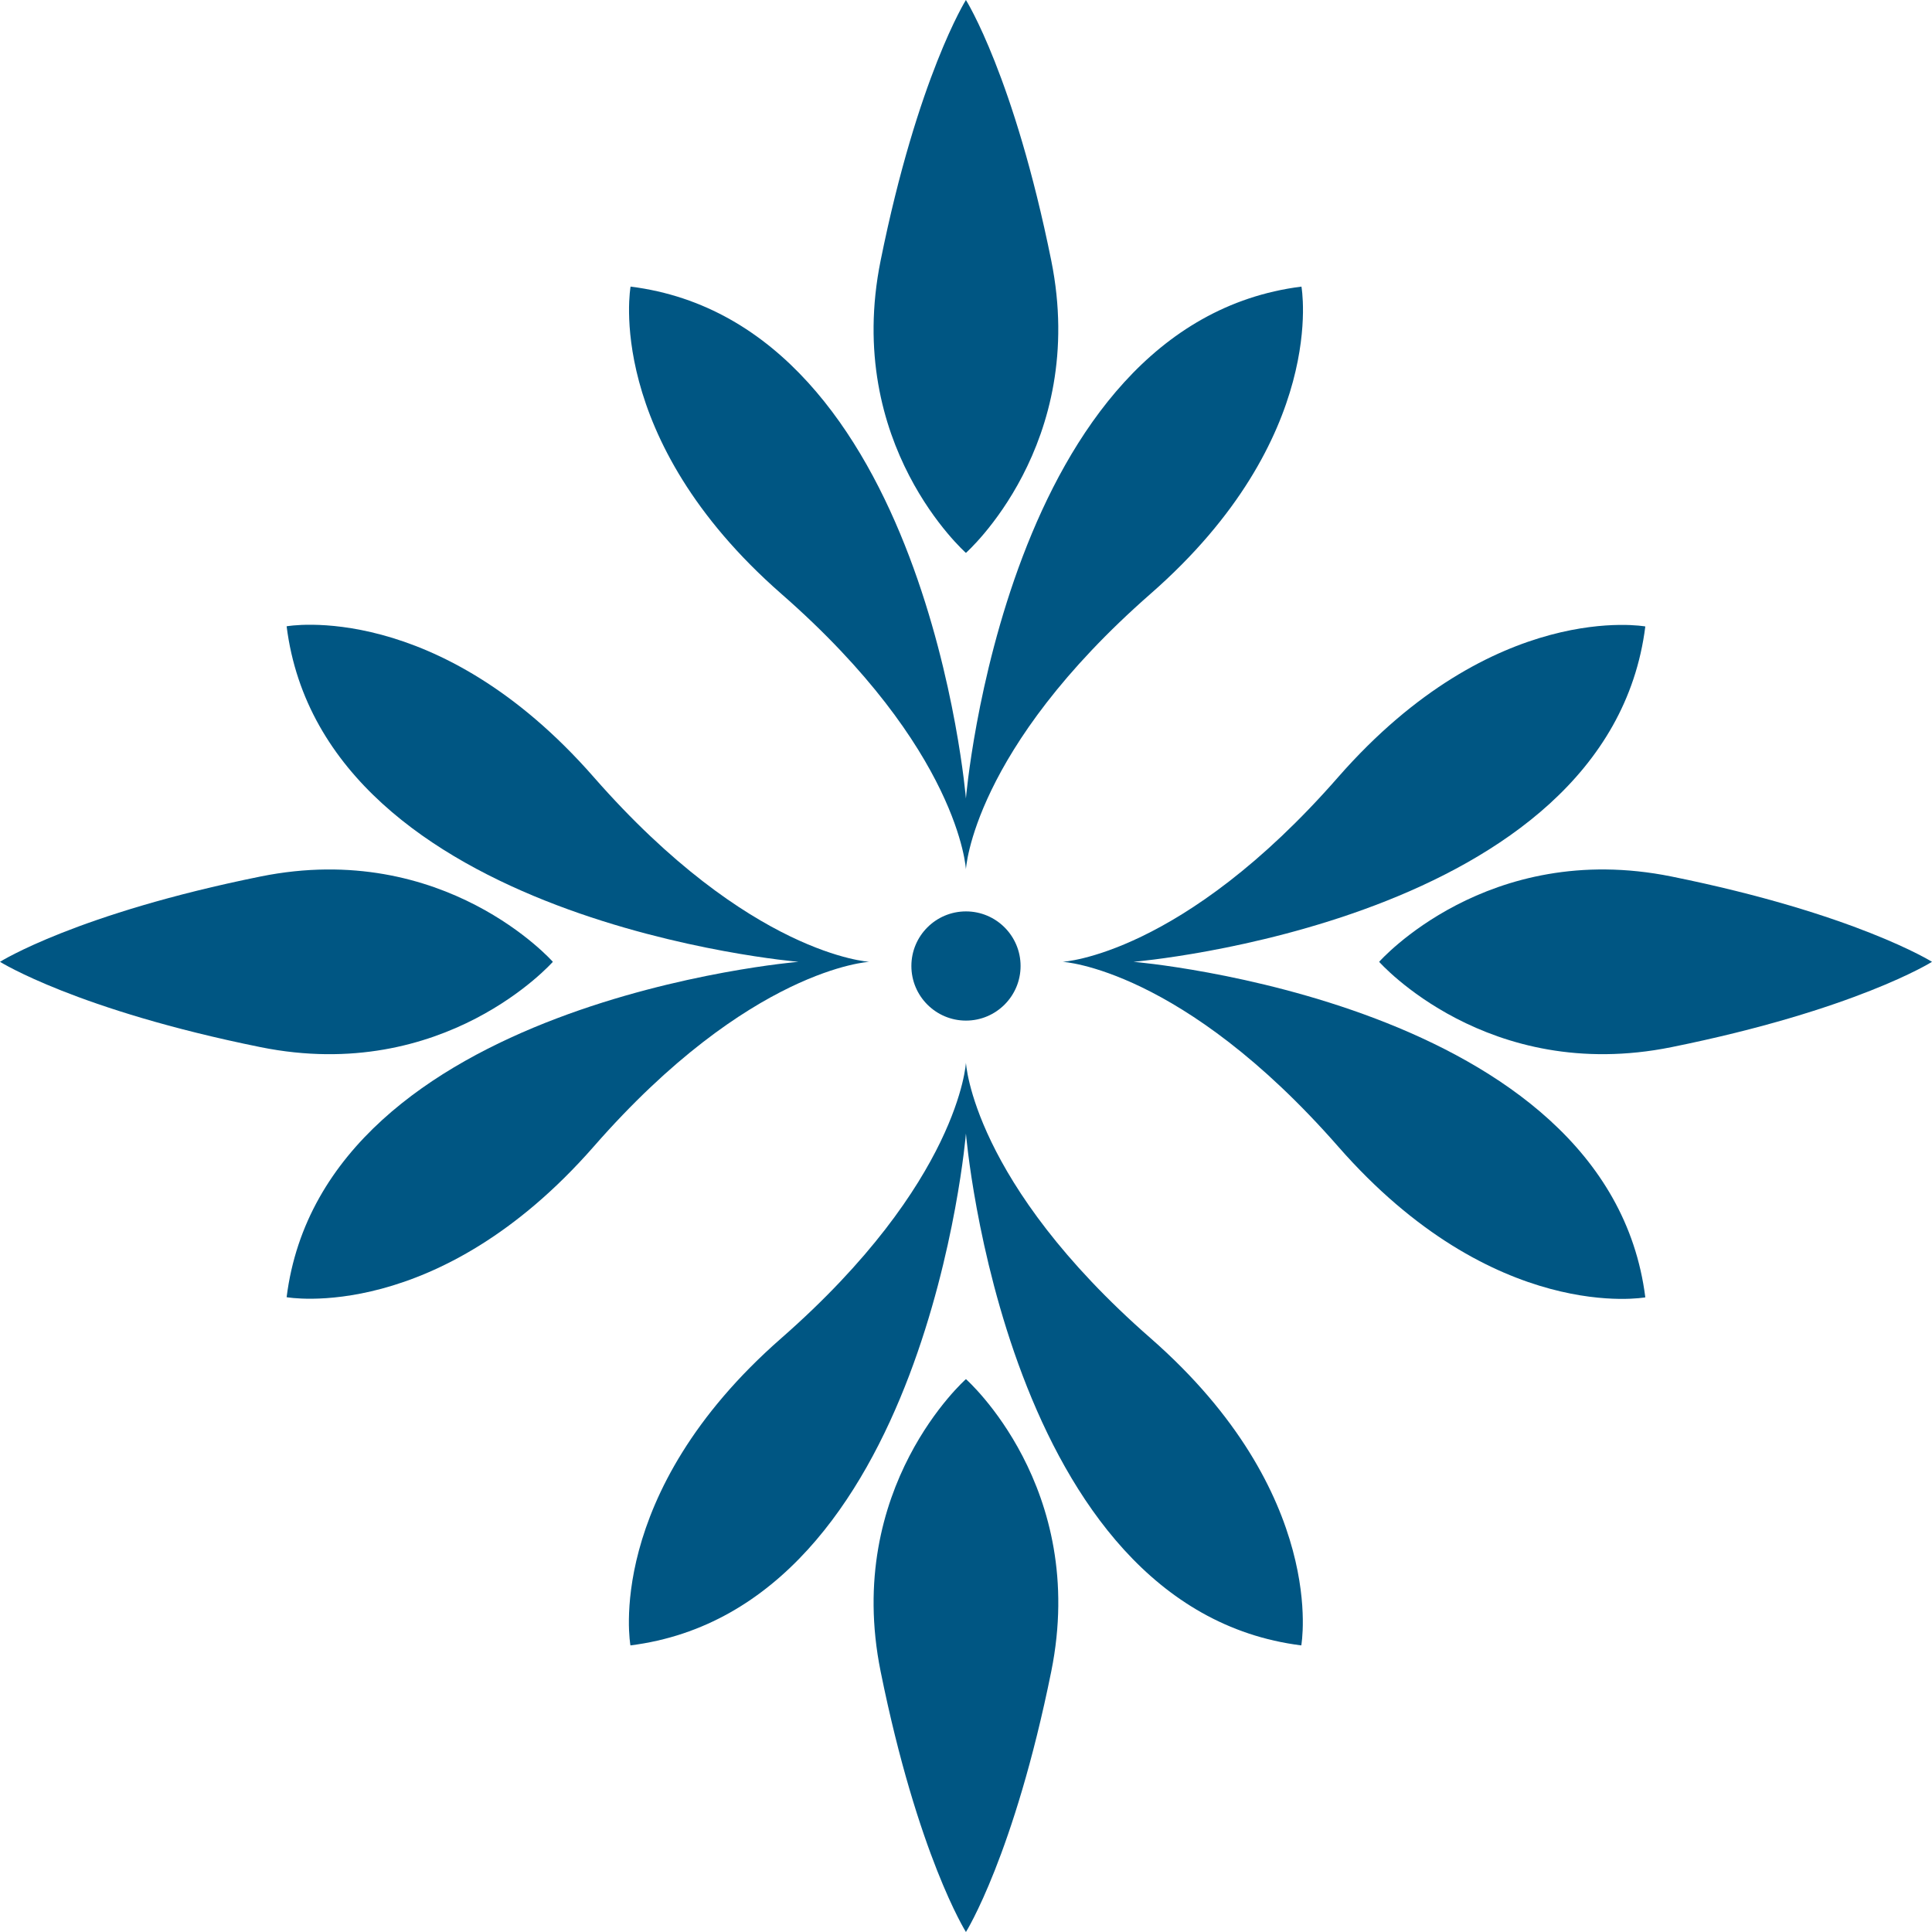 <svg width="96" height="96" viewBox="0 0 96 96" fill="none" xmlns="http://www.w3.org/2000/svg">
<path d="M38.82 29.504C47.685 37.258 47.996 43.196 47.996 43.196C47.996 43.196 48.315 37.266 57.173 29.504C66.039 21.743 64.668 14.241 64.668 14.241C49.961 16.094 47.996 39.675 47.996 39.675C47.996 39.675 46.039 16.087 31.333 14.241C31.333 14.241 29.961 21.743 38.82 29.504Z" fill="#005683"/>
<path d="M47.996 27.473C47.996 27.473 54.082 22.099 52.237 12.951C50.391 3.818 48.011 0.022 47.996 0C47.996 0 45.602 3.818 43.757 12.951C41.911 22.099 47.982 27.458 47.996 27.473Z" fill="#005683"/>
<path d="M57.174 66.496C48.308 58.742 47.997 52.804 47.997 52.804C47.997 52.804 47.678 58.734 38.82 66.496C29.954 74.257 31.326 81.759 31.326 81.759C46.032 79.906 47.997 56.325 47.997 56.325C47.997 56.325 49.954 79.913 64.66 81.759C64.66 81.759 66.032 74.257 57.174 66.496Z" fill="#005683"/>
<path d="M47.997 68.527C47.997 68.527 41.911 73.901 43.757 83.049C45.603 92.182 47.982 95.978 47.997 96C47.997 96 50.391 92.182 52.237 83.049C54.083 73.901 48.012 68.542 47.997 68.527Z" fill="#005683"/>
<path d="M56.322 47.792C56.322 47.792 79.909 45.835 81.755 31.128C81.755 31.128 74.253 29.756 66.492 38.615C58.739 47.481 52.801 47.792 52.801 47.792C52.801 47.792 58.731 48.111 66.492 56.97C74.253 65.836 81.755 64.465 81.755 64.465C79.902 49.757 56.322 47.792 56.322 47.792Z" fill="#005683"/>
<path d="M96 47.792C96 47.792 92.183 45.398 83.05 43.552C73.903 41.706 68.543 47.778 68.529 47.792C68.529 47.792 73.903 53.879 83.05 52.033C92.183 50.187 95.978 47.807 96 47.792Z" fill="#005683"/>
<path d="M43.196 47.792C43.196 47.792 37.266 47.474 29.504 38.615C21.743 29.749 14.242 31.12 14.242 31.12C16.095 45.828 39.675 47.792 39.675 47.792C39.675 47.792 16.087 49.749 14.242 64.457C14.242 64.457 21.743 65.829 29.504 56.97C37.258 48.104 43.196 47.792 43.196 47.792Z" fill="#005683"/>
<path d="M27.471 47.792C27.471 47.792 22.097 41.706 12.95 43.552C3.818 45.398 0.022 47.778 0 47.792C0 47.792 3.818 50.187 12.95 52.033C22.097 53.879 27.456 47.807 27.471 47.792Z" fill="#005683"/>
<path d="M45.286 48C45.286 49.497 46.501 50.713 47.999 50.713C49.496 50.713 50.712 49.497 50.712 48C50.712 46.502 49.496 45.287 47.999 45.287C46.501 45.287 45.286 46.502 45.286 48Z" fill="#005683"/>
</svg>

